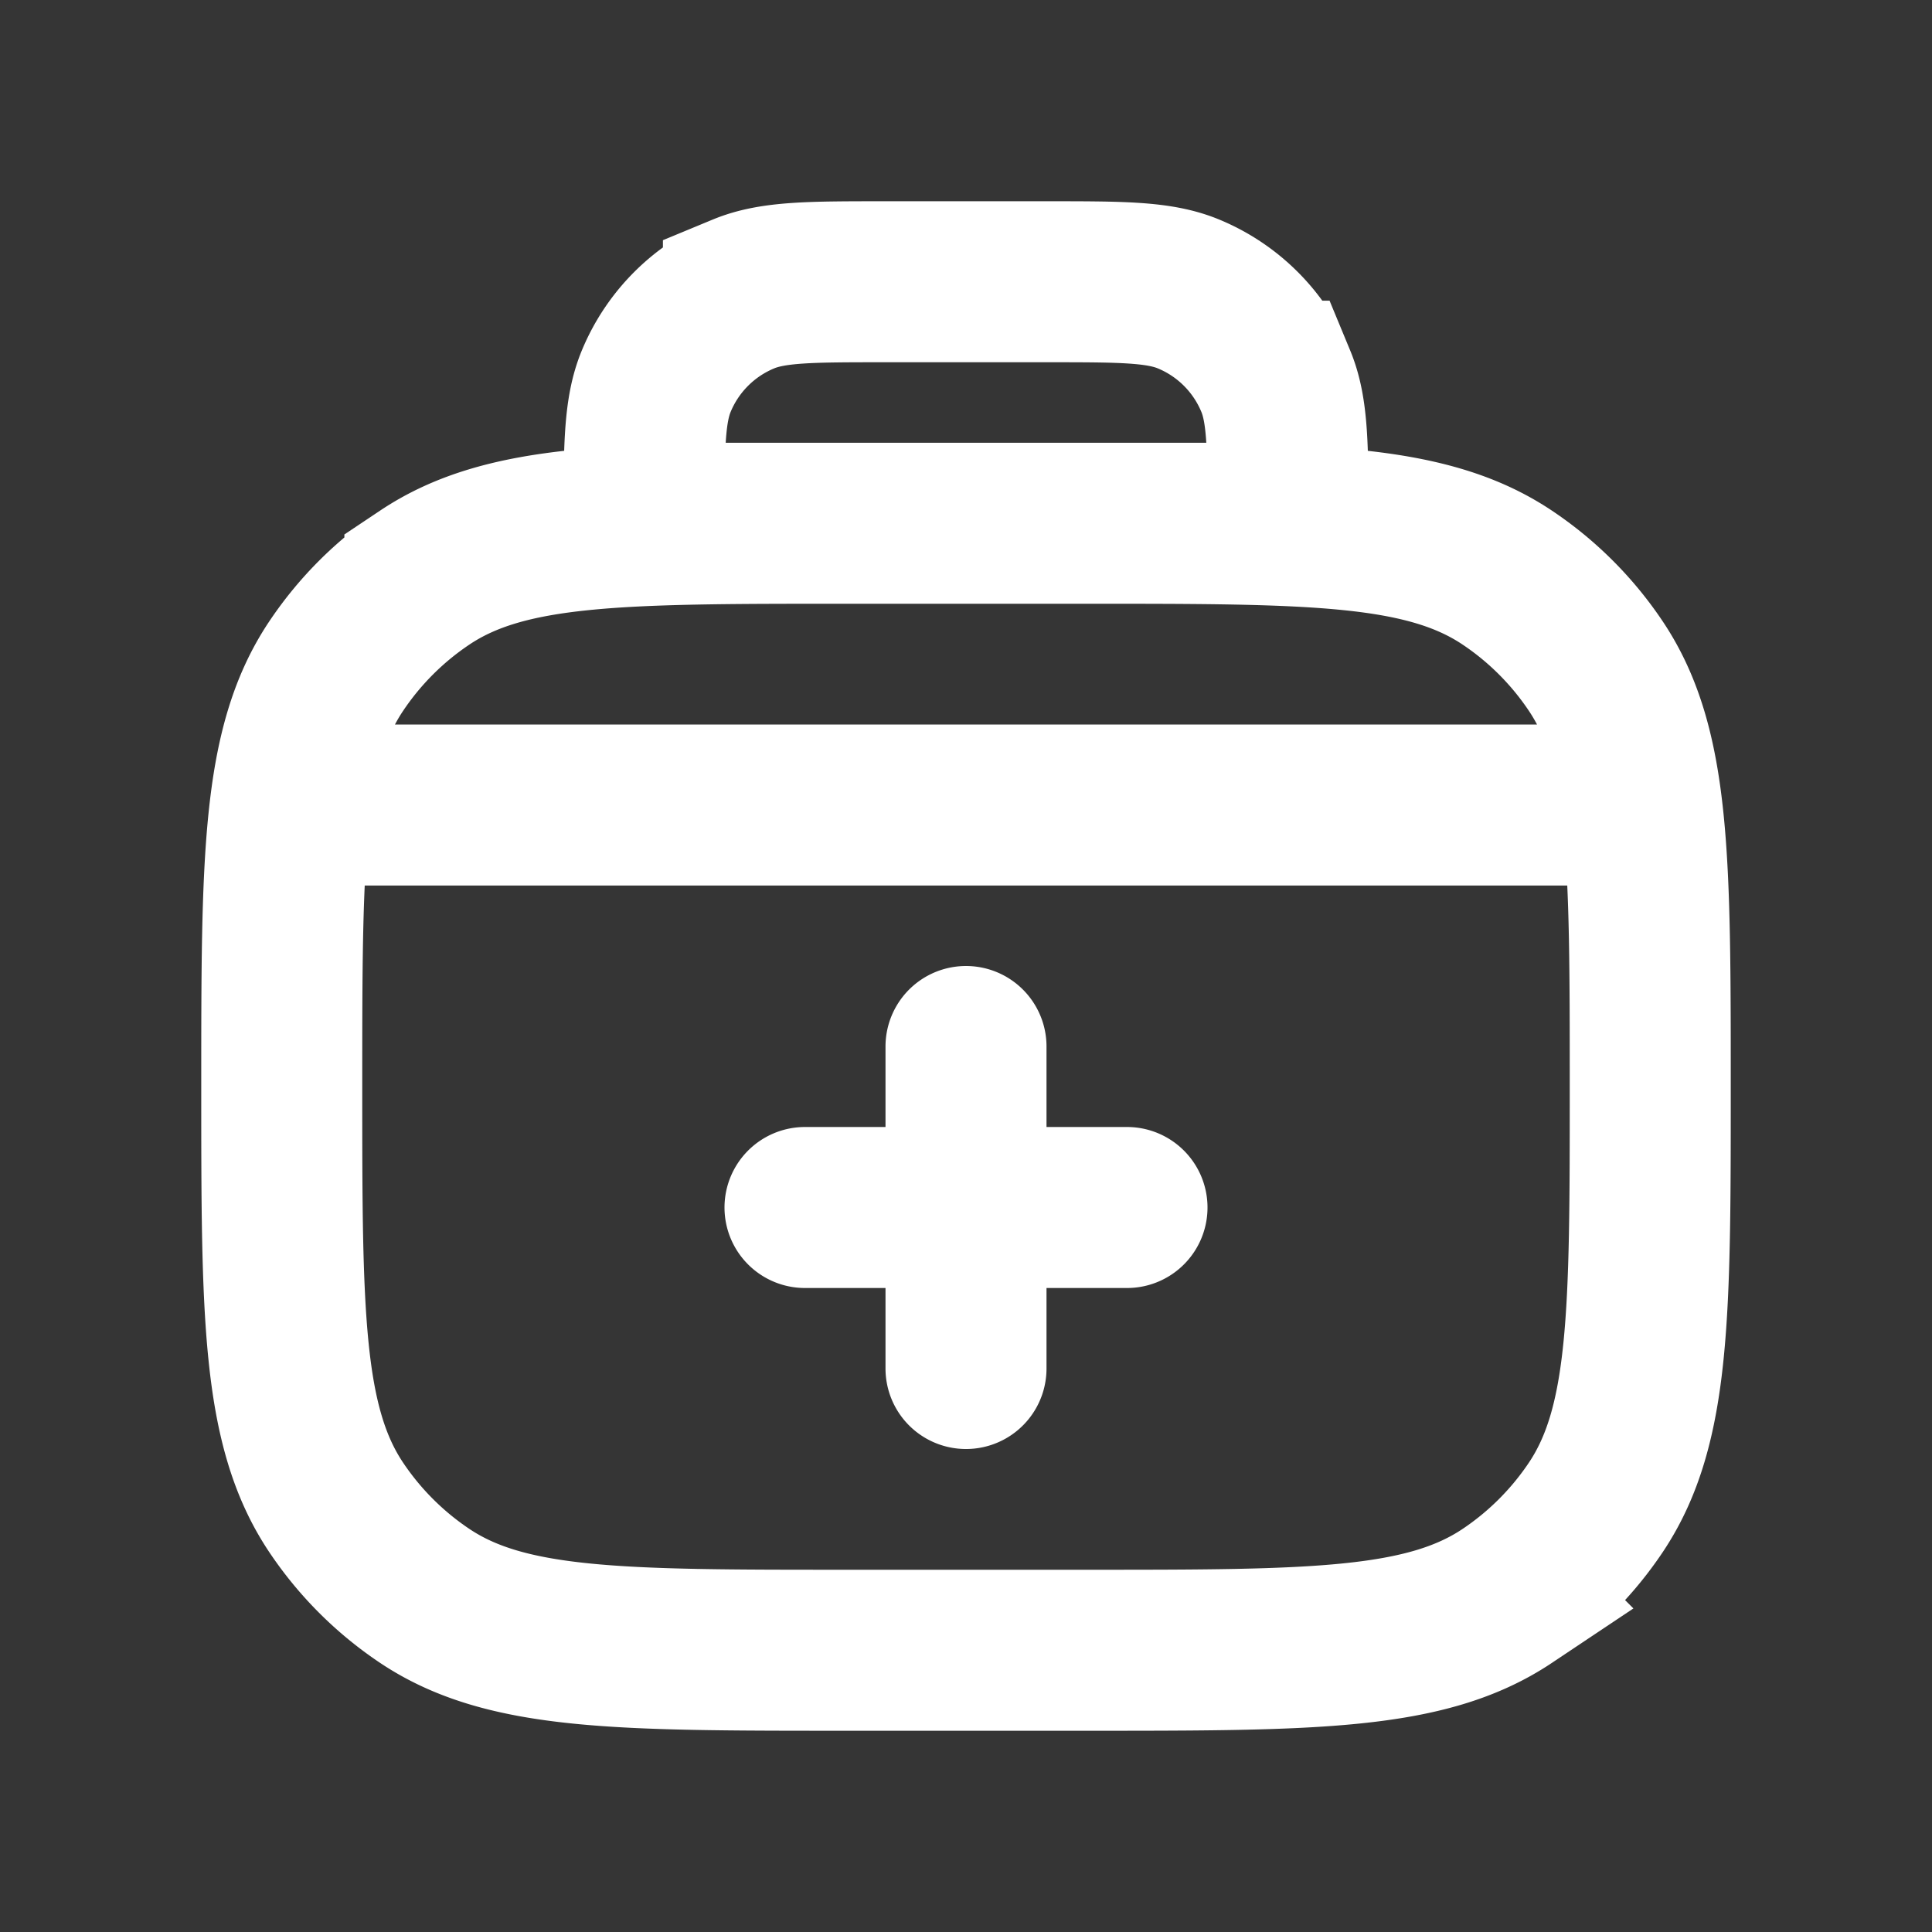 <svg xmlns="http://www.w3.org/2000/svg" width="24" height="24" fill="none"><rect width="100%" height="100%" fill="#333333" stroke="none"/><path fill="#fff" fill-opacity=".01" d="M24 0v24H0V0z"/><path stroke="#FFFFFF" stroke-linecap="round" stroke-width="2" d="M10 15h4m-2-2v4m-8-7h16m-4-3.5v0c0-.932 0-1.398-.152-1.765a2 2 0 0 0-1.083-1.083C14.398 3.5 13.932 3.5 13 3.5h-2c-.932 0-1.398 0-1.765.152a2 2 0 0 0-1.083 1.083C8 5.102 8 5.568 8 6.5v0zm-5.5 14h3c2.809 0 4.213 0 5.222-.674a4.003 4.003 0 0 0 1.104-1.104c.674-1.009.674-2.413.674-5.222v0c0-2.809 0-4.213-.674-5.222a4.002 4.002 0 0 0-1.104-1.104C17.713 6.5 16.31 6.5 13.5 6.5h-3c-2.809 0-4.213 0-5.222.674a4 4 0 0 0-1.104 1.104C3.5 9.287 3.5 10.69 3.5 13.5v0c0 2.809 0 4.213.674 5.222.292.437.667.812 1.104 1.104 1.009.674 2.413.674 5.222.674Z"/></svg>